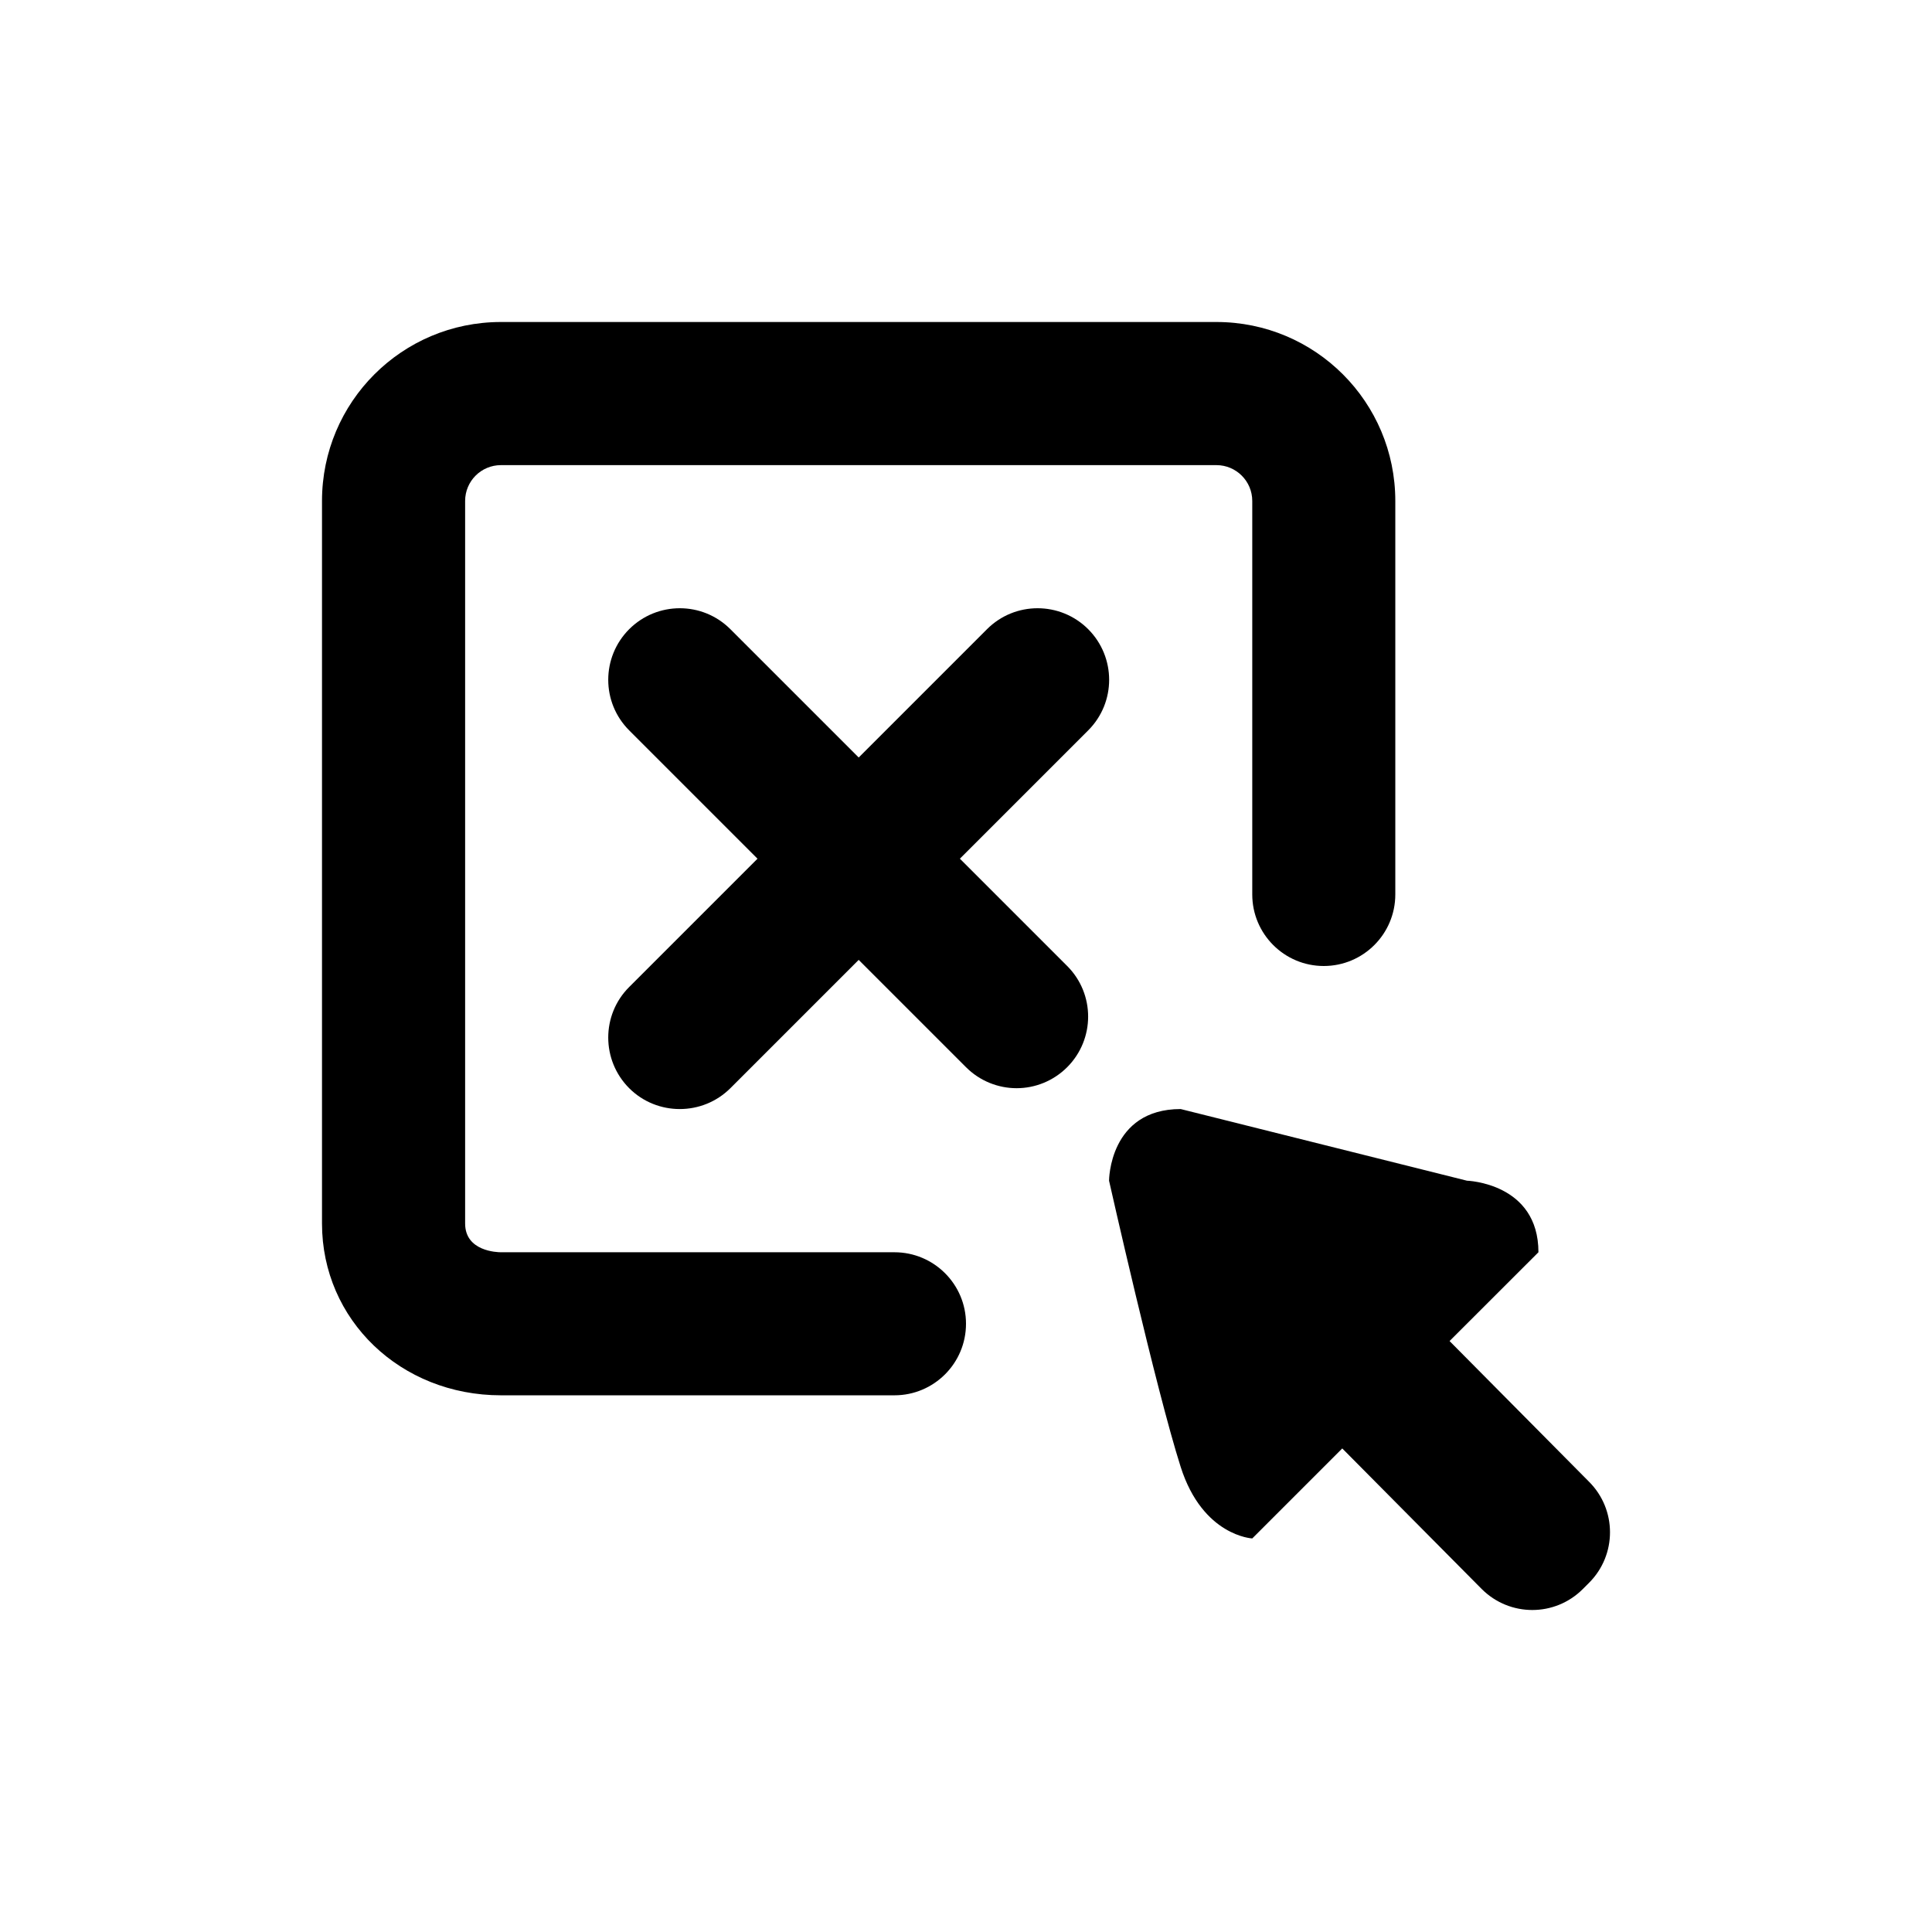 <svg width="24" height="24" viewBox="0 0 24 24" fill="none" xmlns="http://www.w3.org/2000/svg">
<path fill-rule="evenodd" clip-rule="evenodd" d="M12 16.444C12 15.954 11.602 15.556 11.111 15.556H6.223C6.177 15.556 5.778 15.545 5.778 15.199V6.223C5.778 5.977 5.977 5.778 6.223 5.778H15.111C15.356 5.778 15.556 5.977 15.556 6.223V11.111C15.556 11.602 15.954 12 16.444 12C16.935 12 17.333 11.602 17.333 11.111V6.223C17.333 4.994 16.339 4 15.111 4H6.223C4.994 4 4 4.994 4 6.223V15.199C4 16.396 4.976 17.333 6.223 17.333H11.111C11.602 17.333 12 16.935 12 16.444ZM13.777 14.667C13.777 14.667 13.777 13.777 14.667 13.777L18.223 14.667C18.223 14.667 19.111 14.694 19.111 15.556L18.007 16.659L19.739 18.406C20.087 18.753 20.087 19.316 19.739 19.663L19.663 19.739C19.316 20.087 18.754 20.087 18.406 19.739L16.674 17.993L15.556 19.111C15.556 19.111 14.941 19.082 14.667 18.223C14.361 17.264 13.777 14.667 13.777 14.667ZM11.924 10.667L13.518 9.073C13.865 8.726 13.865 8.164 13.518 7.816C13.17 7.469 12.608 7.469 12.261 7.816L10.667 9.41L9.073 7.816C8.726 7.469 8.164 7.469 7.816 7.816C7.469 8.164 7.469 8.726 7.816 9.073L9.41 10.667L7.816 12.261C7.469 12.607 7.469 13.17 7.816 13.518C7.989 13.691 8.217 13.777 8.444 13.777C8.672 13.777 8.899 13.691 9.073 13.518L10.667 11.924L12 13.257C12.173 13.43 12.401 13.518 12.629 13.518C12.856 13.518 13.084 13.43 13.257 13.257C13.604 12.909 13.604 12.347 13.257 12L11.924 10.667Z" fill="black"/>
</svg>

